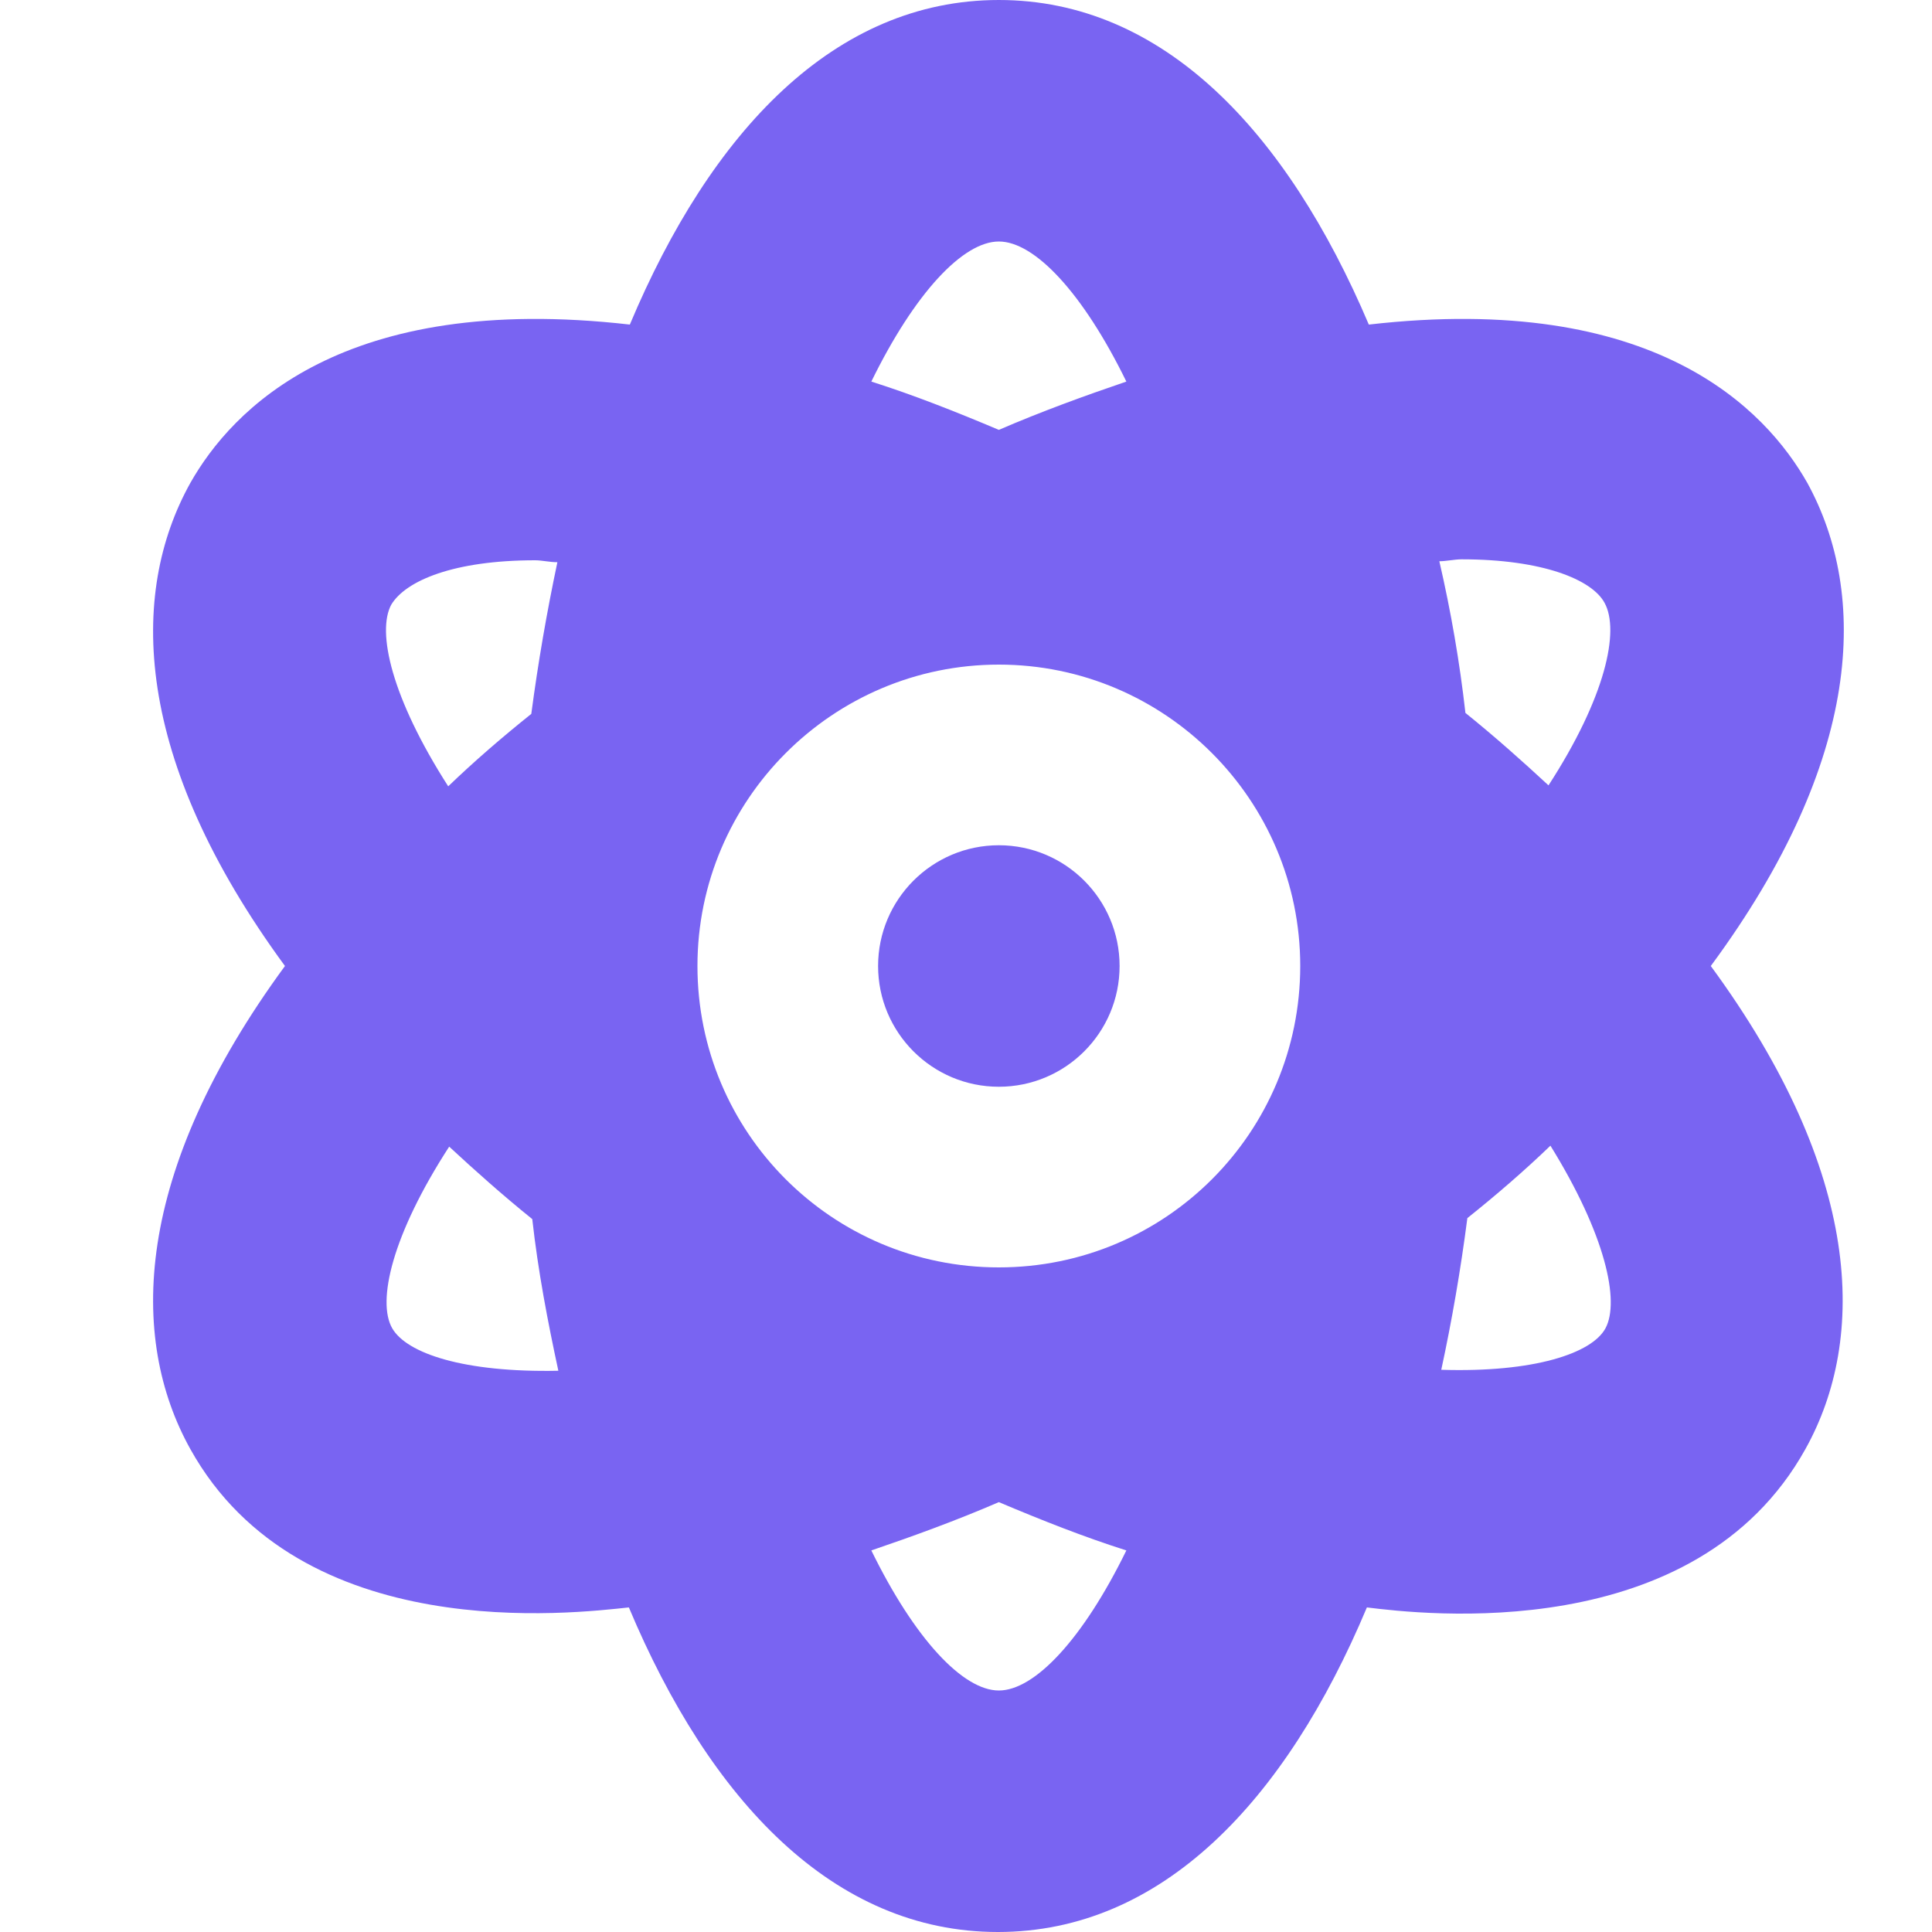 <?xml version="1.0" encoding="utf-8"?>
<!-- Generator: Adobe Illustrator 24.1.0, SVG Export Plug-In . SVG Version: 6.00 Build 0)  -->
<svg version="1.1" id="Calque_1" xmlns="http://www.w3.org/2000/svg" xmlns:xlink="http://www.w3.org/1999/xlink" x="0px" y="0px"
	 viewBox="0 0 200 200" style="enable-background:new 0 0 200 200;" xml:space="preserve">
<style type="text/css">
	.st0{fill:#7964F2;}
</style>
<path class="st0" d="M103.4,87.5c-6.9,0-12.5,5.6-12.5,12.5c0,6.9,5.6,12.5,12.5,12.5s12.5-5.6,12.5-12.5
	C115.9,93.1,110.3,87.5,103.4,87.5z M187.1,50c-4.3-7.6-15.8-19.8-45.4-16.4C133.2,13.6,120.4,0,103.4,0S73.6,13.6,65.2,33.6
	C35.5,30.2,24,42.4,19.7,50c-6.4,11.5-5.9,28.6,9.8,50c-15.7,21.4-16.2,38.5-9.8,50c11.4,20.5,39.7,17,45.4,16.4
	c8.4,20,21.2,33.6,38.2,33.6s29.8-13.6,38.2-33.6c5.7,0.7,34,4.1,45.4-16.4c6.4-11.5,5.9-28.6-9.8-50
	C192.9,78.6,193.4,61.5,187.1,50L187.1,50z M40.6,137.5c-1.6-2.8,0-9.7,5.9-18.8c2.7,2.5,5.5,5,8.6,7.5c0.6,5.4,1.6,10.6,2.7,15.7
	C48,142.1,42.1,140.1,40.6,137.5z M55,73.9c-3,2.4-5.9,4.9-8.6,7.5c-5.9-9.2-7.4-16-5.9-18.8C42,60.1,47,58,55.4,58
	c0.7,0,1.5,0.2,2.3,0.2C56.6,63.4,55.7,68.6,55,73.9z M103.4,25c3.7,0,8.7,5.3,13.2,14.5c-4.4,1.5-8.8,3.1-13.2,5
	c-4.5-1.9-8.8-3.6-13.2-5C94.7,30.3,99.7,25,103.4,25z M103.4,175c-3.7,0-8.7-5.3-13.2-14.5c4.4-1.5,8.8-3.1,13.2-5
	c4.5,1.9,8.8,3.6,13.2,5C112.1,169.7,107.1,175,103.4,175z M103.4,131.2c-17.3,0-31.2-14-31.2-31.2s14-31.2,31.2-31.2
	s31.2,14,31.2,31.2S120.7,131.2,103.4,131.2z M166.2,137.5c-1.4,2.6-7.4,4.6-17,4.3c1.1-5.1,2-10.3,2.7-15.7c3-2.4,5.9-4.9,8.6-7.5
	C166.2,127.8,167.7,134.7,166.2,137.5z M160.3,81.3c-2.7-2.5-5.5-5-8.6-7.5c-0.6-5.3-1.5-10.5-2.7-15.7c0.7,0,1.6-0.2,2.3-0.2
	c8.4,0,13.5,2.1,14.8,4.5C167.7,65.3,166.2,72.2,160.3,81.3z"/>
</svg>

